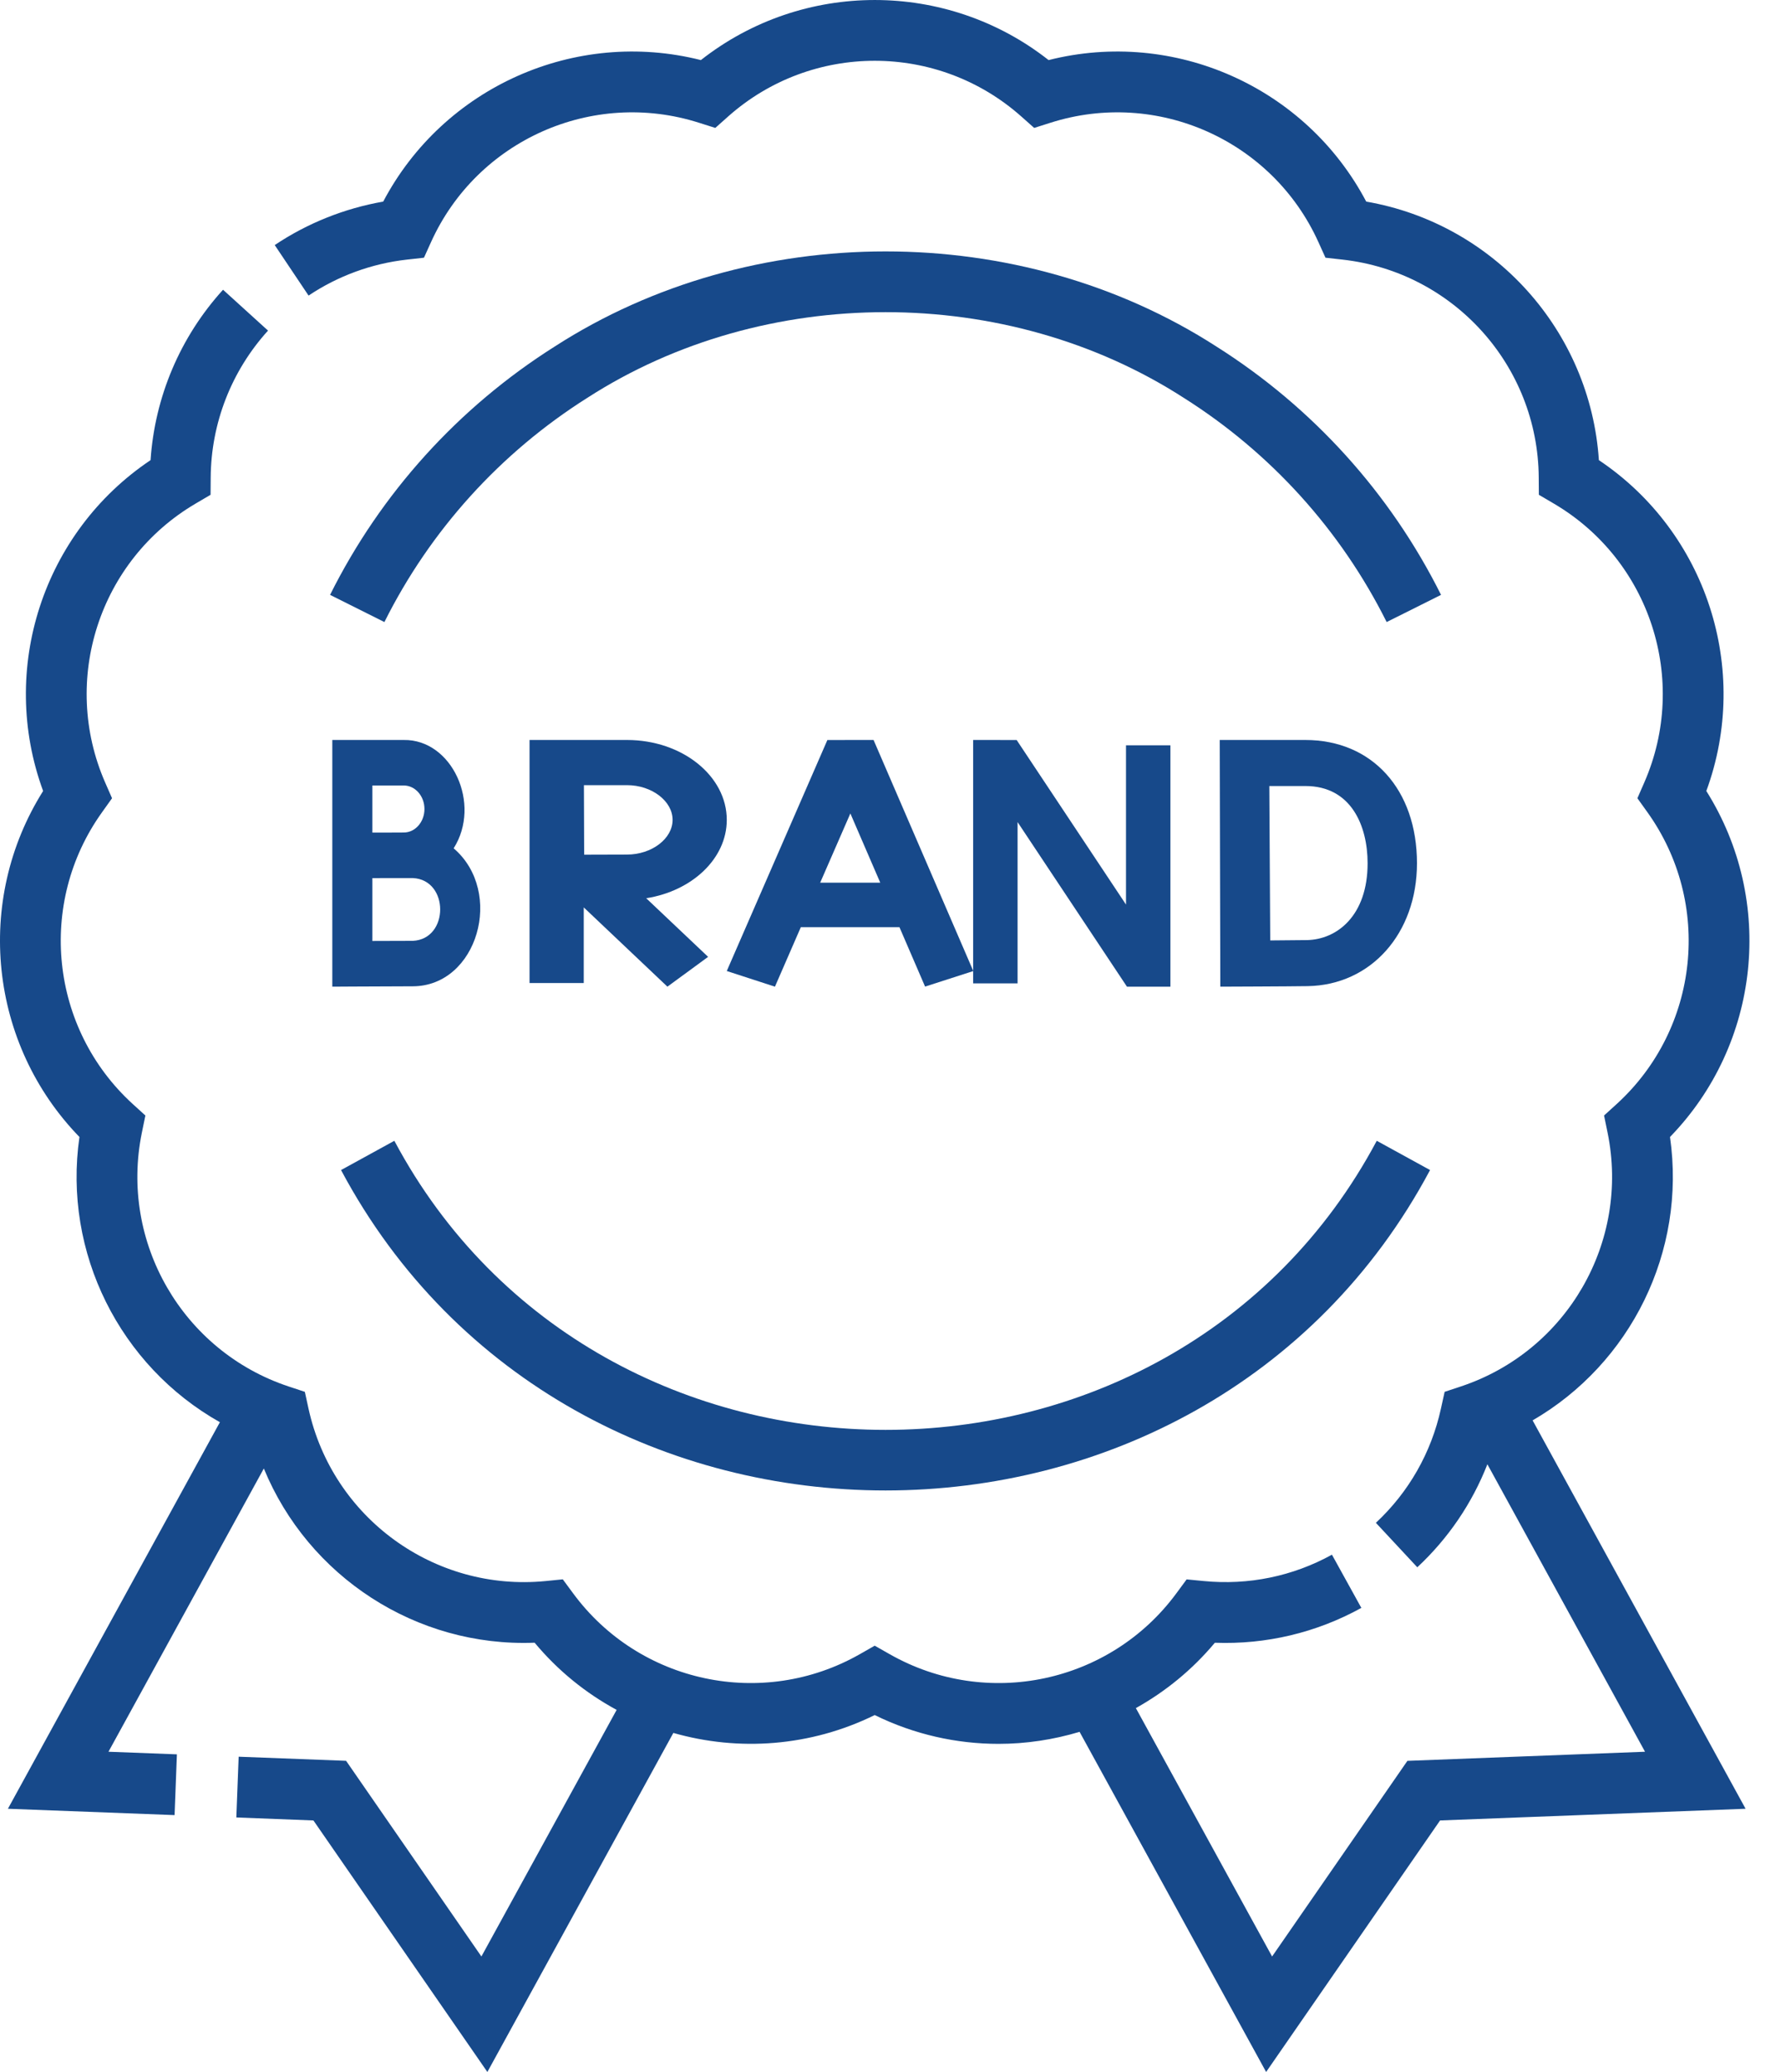 <svg width="43" height="50" viewBox="0 0 43 50" fill="none" xmlns="http://www.w3.org/2000/svg">
<path d="M40.32 27.437C42.5 25.193 42.863 21.735 41.197 19.088C42.276 16.151 41.202 12.845 38.603 11.104C38.395 7.982 36.068 5.398 32.986 4.865C31.526 2.098 28.35 0.684 25.317 1.45C22.858 -0.483 19.381 -0.483 16.922 1.45C13.889 0.684 10.712 2.098 9.252 4.865C8.317 5.028 7.419 5.387 6.633 5.914L7.45 7.133C8.155 6.66 8.975 6.36 9.822 6.265L10.236 6.219L10.408 5.839C11.522 3.382 14.301 2.145 16.872 2.961L17.27 3.087L17.581 2.81C19.598 1.019 22.64 1.019 24.657 2.81L24.969 3.087L25.366 2.961C27.937 2.145 30.716 3.382 31.83 5.839L32.002 6.219L32.416 6.265C35.097 6.566 37.133 8.826 37.151 11.524L37.154 11.94L37.513 12.151C39.84 13.516 40.78 16.409 39.7 18.881L39.533 19.263L39.776 19.602C41.346 21.795 41.028 24.82 39.036 26.639L38.728 26.919L38.812 27.328C39.355 29.97 37.834 32.604 35.274 33.456L34.879 33.587L34.789 33.994C34.556 35.056 34.013 36.008 33.219 36.748L34.219 37.821C34.968 37.123 35.542 36.277 35.911 35.335L39.717 42.272L33.98 42.492L30.713 47.213L27.424 41.219C28.136 40.822 28.785 40.295 29.331 39.642C30.565 39.688 31.781 39.401 32.868 38.801L32.158 37.517C31.212 38.039 30.143 38.258 29.065 38.153L28.65 38.113L28.403 38.448C26.802 40.62 23.827 41.252 21.482 39.919L21.119 39.713L20.757 39.919C18.411 41.252 15.436 40.62 13.836 38.448L13.588 38.112L13.174 38.153C10.488 38.418 8.028 36.629 7.449 33.994L7.36 33.587L6.964 33.456C4.404 32.604 2.883 29.97 3.426 27.328L3.51 26.919L3.202 26.639C1.21 24.82 0.892 21.795 2.463 19.602L2.705 19.263L2.538 18.881C1.458 16.409 2.398 13.516 4.725 12.151L5.084 11.94L5.087 11.524C5.096 10.21 5.588 8.951 6.471 7.978L5.385 6.992C4.35 8.13 3.738 9.577 3.635 11.104C1.036 12.845 -0.038 16.151 1.041 19.088C-0.625 21.735 -0.262 25.193 1.918 27.437C1.516 30.234 2.897 32.962 5.309 34.32L0.191 43.648L4.215 43.801L4.271 42.335L2.619 42.272L6.37 35.437C7.441 38.041 10.045 39.753 12.908 39.641C13.472 40.318 14.147 40.861 14.888 41.262L11.623 47.213L8.356 42.491L5.762 42.392L5.706 43.858L7.567 43.93L11.767 50L16.257 41.818C17.835 42.269 19.568 42.149 21.119 41.387C22.073 41.856 23.095 42.082 24.108 42.082C24.772 42.082 25.431 41.982 26.065 41.792L30.569 50L34.769 43.93L42.145 43.648L37.003 34.276C39.369 32.905 40.718 30.205 40.32 27.437Z" fill="#17498A"/>
<path d="M8.234 28.235C13.731 38.546 29.032 38.543 34.527 28.235L33.24 27.529C28.281 36.832 14.478 36.829 9.521 27.529L8.234 28.235Z" fill="#17498A"/>
<path d="M29.368 8.362C24.621 5.302 18.14 5.302 13.393 8.362C11.07 9.829 9.194 11.901 7.969 14.355L9.281 15.011C10.387 12.797 12.08 10.927 14.176 9.603C18.456 6.843 24.305 6.843 28.584 9.603C30.681 10.927 32.373 12.797 33.479 15.011L34.792 14.355C33.566 11.901 31.691 9.829 29.368 8.362Z" fill="#17498A"/>
<path d="M21.716 22.374L22.335 23.808L23.499 23.433L21.091 17.857L19.976 17.858L17.547 23.432L18.71 23.81L19.335 22.374H21.716ZM20.531 19.63L21.253 21.301H19.802L20.531 19.63Z" fill="#17498A"/>
<path d="M27.209 23.81H28.258V17.986H27.186V21.829L24.546 17.858L23.496 17.857V23.73H24.568V19.838L27.209 23.81Z" fill="#17498A"/>
<path d="M34.211 20.832C34.211 19.053 33.129 17.857 31.517 17.857H29.449L29.463 23.81C29.463 23.81 31.152 23.804 31.571 23.797C33.101 23.772 34.211 22.525 34.211 20.832ZM30.668 22.694L30.646 18.968H31.518C32.625 18.968 33.019 19.931 33.019 20.832C33.019 22.096 32.281 22.674 31.55 22.686C31.348 22.689 30.985 22.692 30.668 22.694Z" fill="#17498A"/>
<path d="M8.023 17.857V20.092V21.195V23.81L8.509 23.807C8.509 23.807 9.65 23.801 9.965 23.801C11.529 23.798 12.184 21.526 10.953 20.471C11.63 19.403 10.915 17.838 9.748 17.857H8.023ZM9.965 22.704C9.786 22.704 9.342 22.706 8.99 22.707V21.191C9.093 21.19 9.202 21.19 9.306 21.189H9.965C10.849 21.227 10.848 22.666 9.965 22.704ZM10.248 19.523C10.248 19.836 10.024 20.09 9.748 20.09C9.659 20.09 9.491 20.091 9.307 20.092H8.99V18.955H9.748C10.024 18.955 10.248 19.21 10.248 19.523Z" fill="#17498A"/>
<path d="M17.547 19.785C17.547 18.722 16.467 17.857 15.139 17.857H12.785L12.785 23.722H14.094V21.897L16.114 23.81L17.096 23.09L15.602 21.676C16.709 21.502 17.547 20.72 17.547 19.785ZM15.139 20.622C14.9 20.622 14.47 20.624 14.104 20.625C14.102 20.326 14.099 19.26 14.098 18.947H15.139C15.735 18.947 16.239 19.33 16.239 19.785C16.239 20.239 15.735 20.622 15.139 20.622Z" fill="#17498A"/>
</svg>
